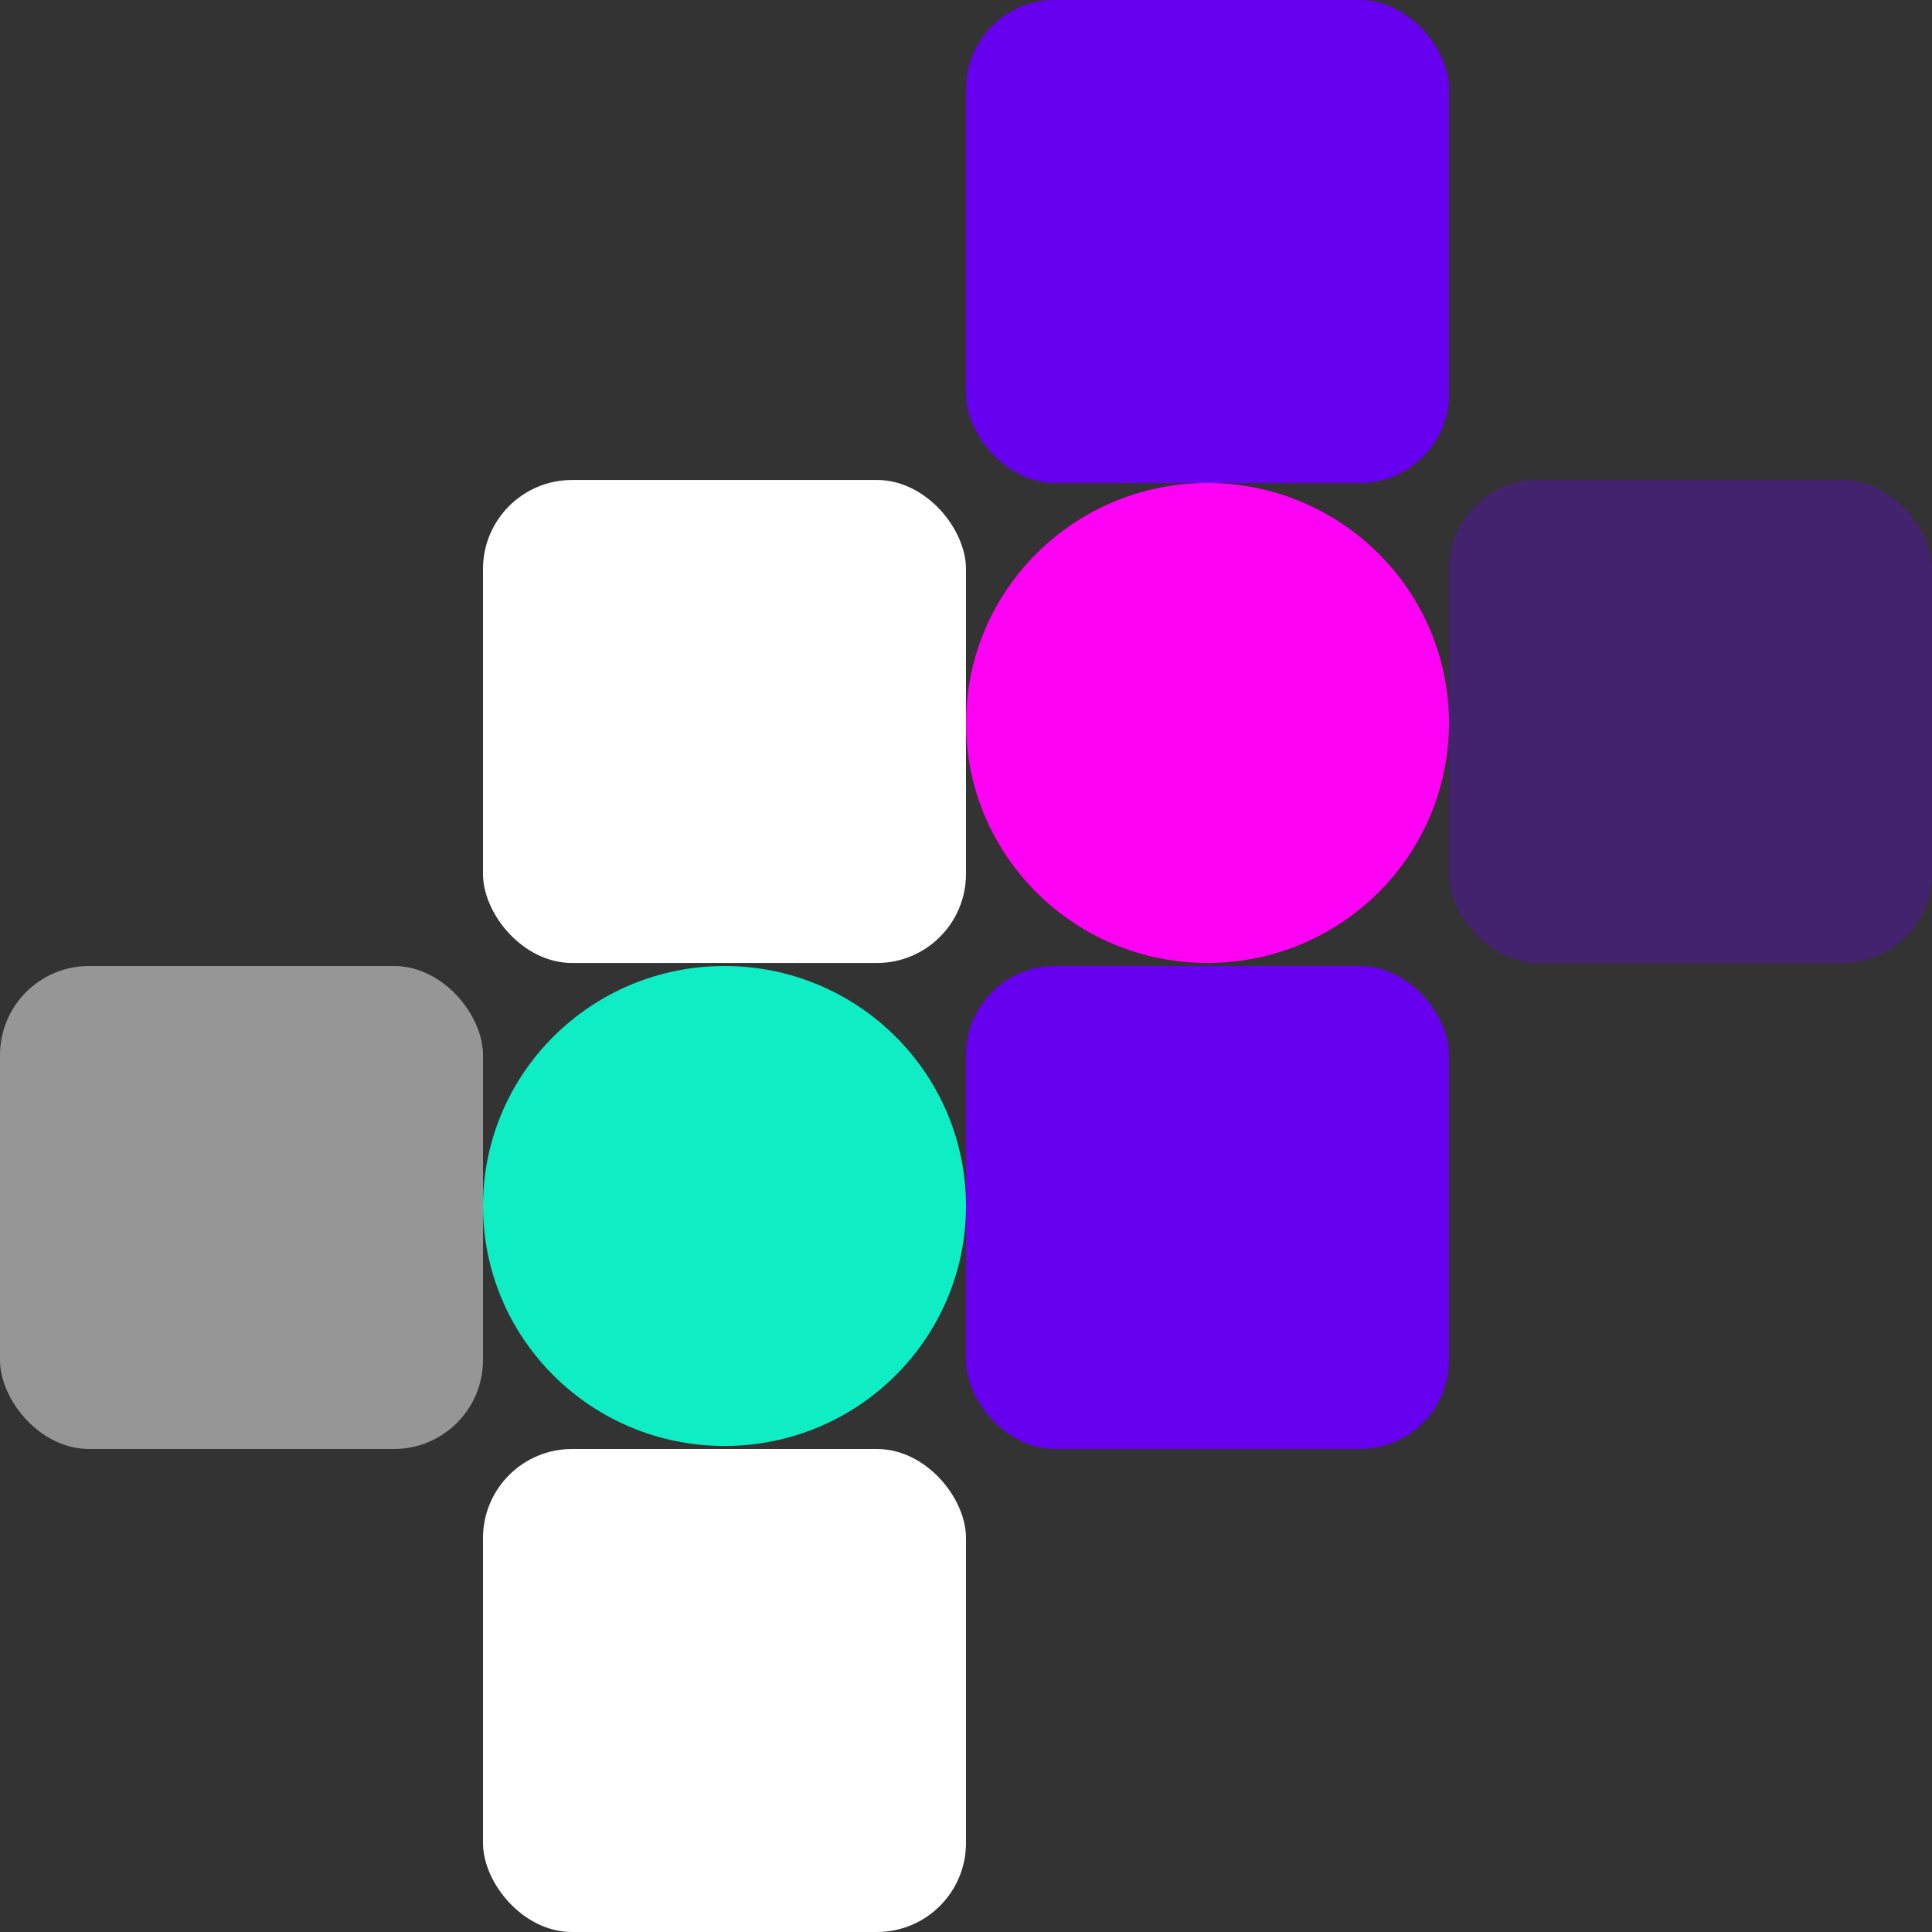 <svg width="716" height="716" viewBox="0 0 716 716" fill="none" xmlns="http://www.w3.org/2000/svg">
<rect x="0" y="0" width="716" height="716" fill="#333333" stroke="none"/>
<rect x="358" width="179" height="179" rx="33" fill="#6700EE"/>
<rect x="179" y="177.881" width="179" height="179" rx="33" fill="white"/>
<rect opacity="0.6" y="358" width="179" height="179" rx="33" fill="#D9D9D9"/>
<rect x="179" y="537" width="179" height="179" rx="33" fill="white"/>
<rect x="358" y="358" width="179" height="179" rx="33" fill="#6700EE"/>
<rect opacity="0.31" x="537" y="177.881" width="179" height="179" rx="33" fill="#6700EE"/>
<ellipse cx="447.5" cy="267.941" rx="89.5" ry="88.941" fill="#FE00F4"/>
<ellipse cx="268.5" cy="446.941" rx="89.5" ry="88.941" fill="#0BFFD3" fill-opacity="0.91"/>
</svg>
